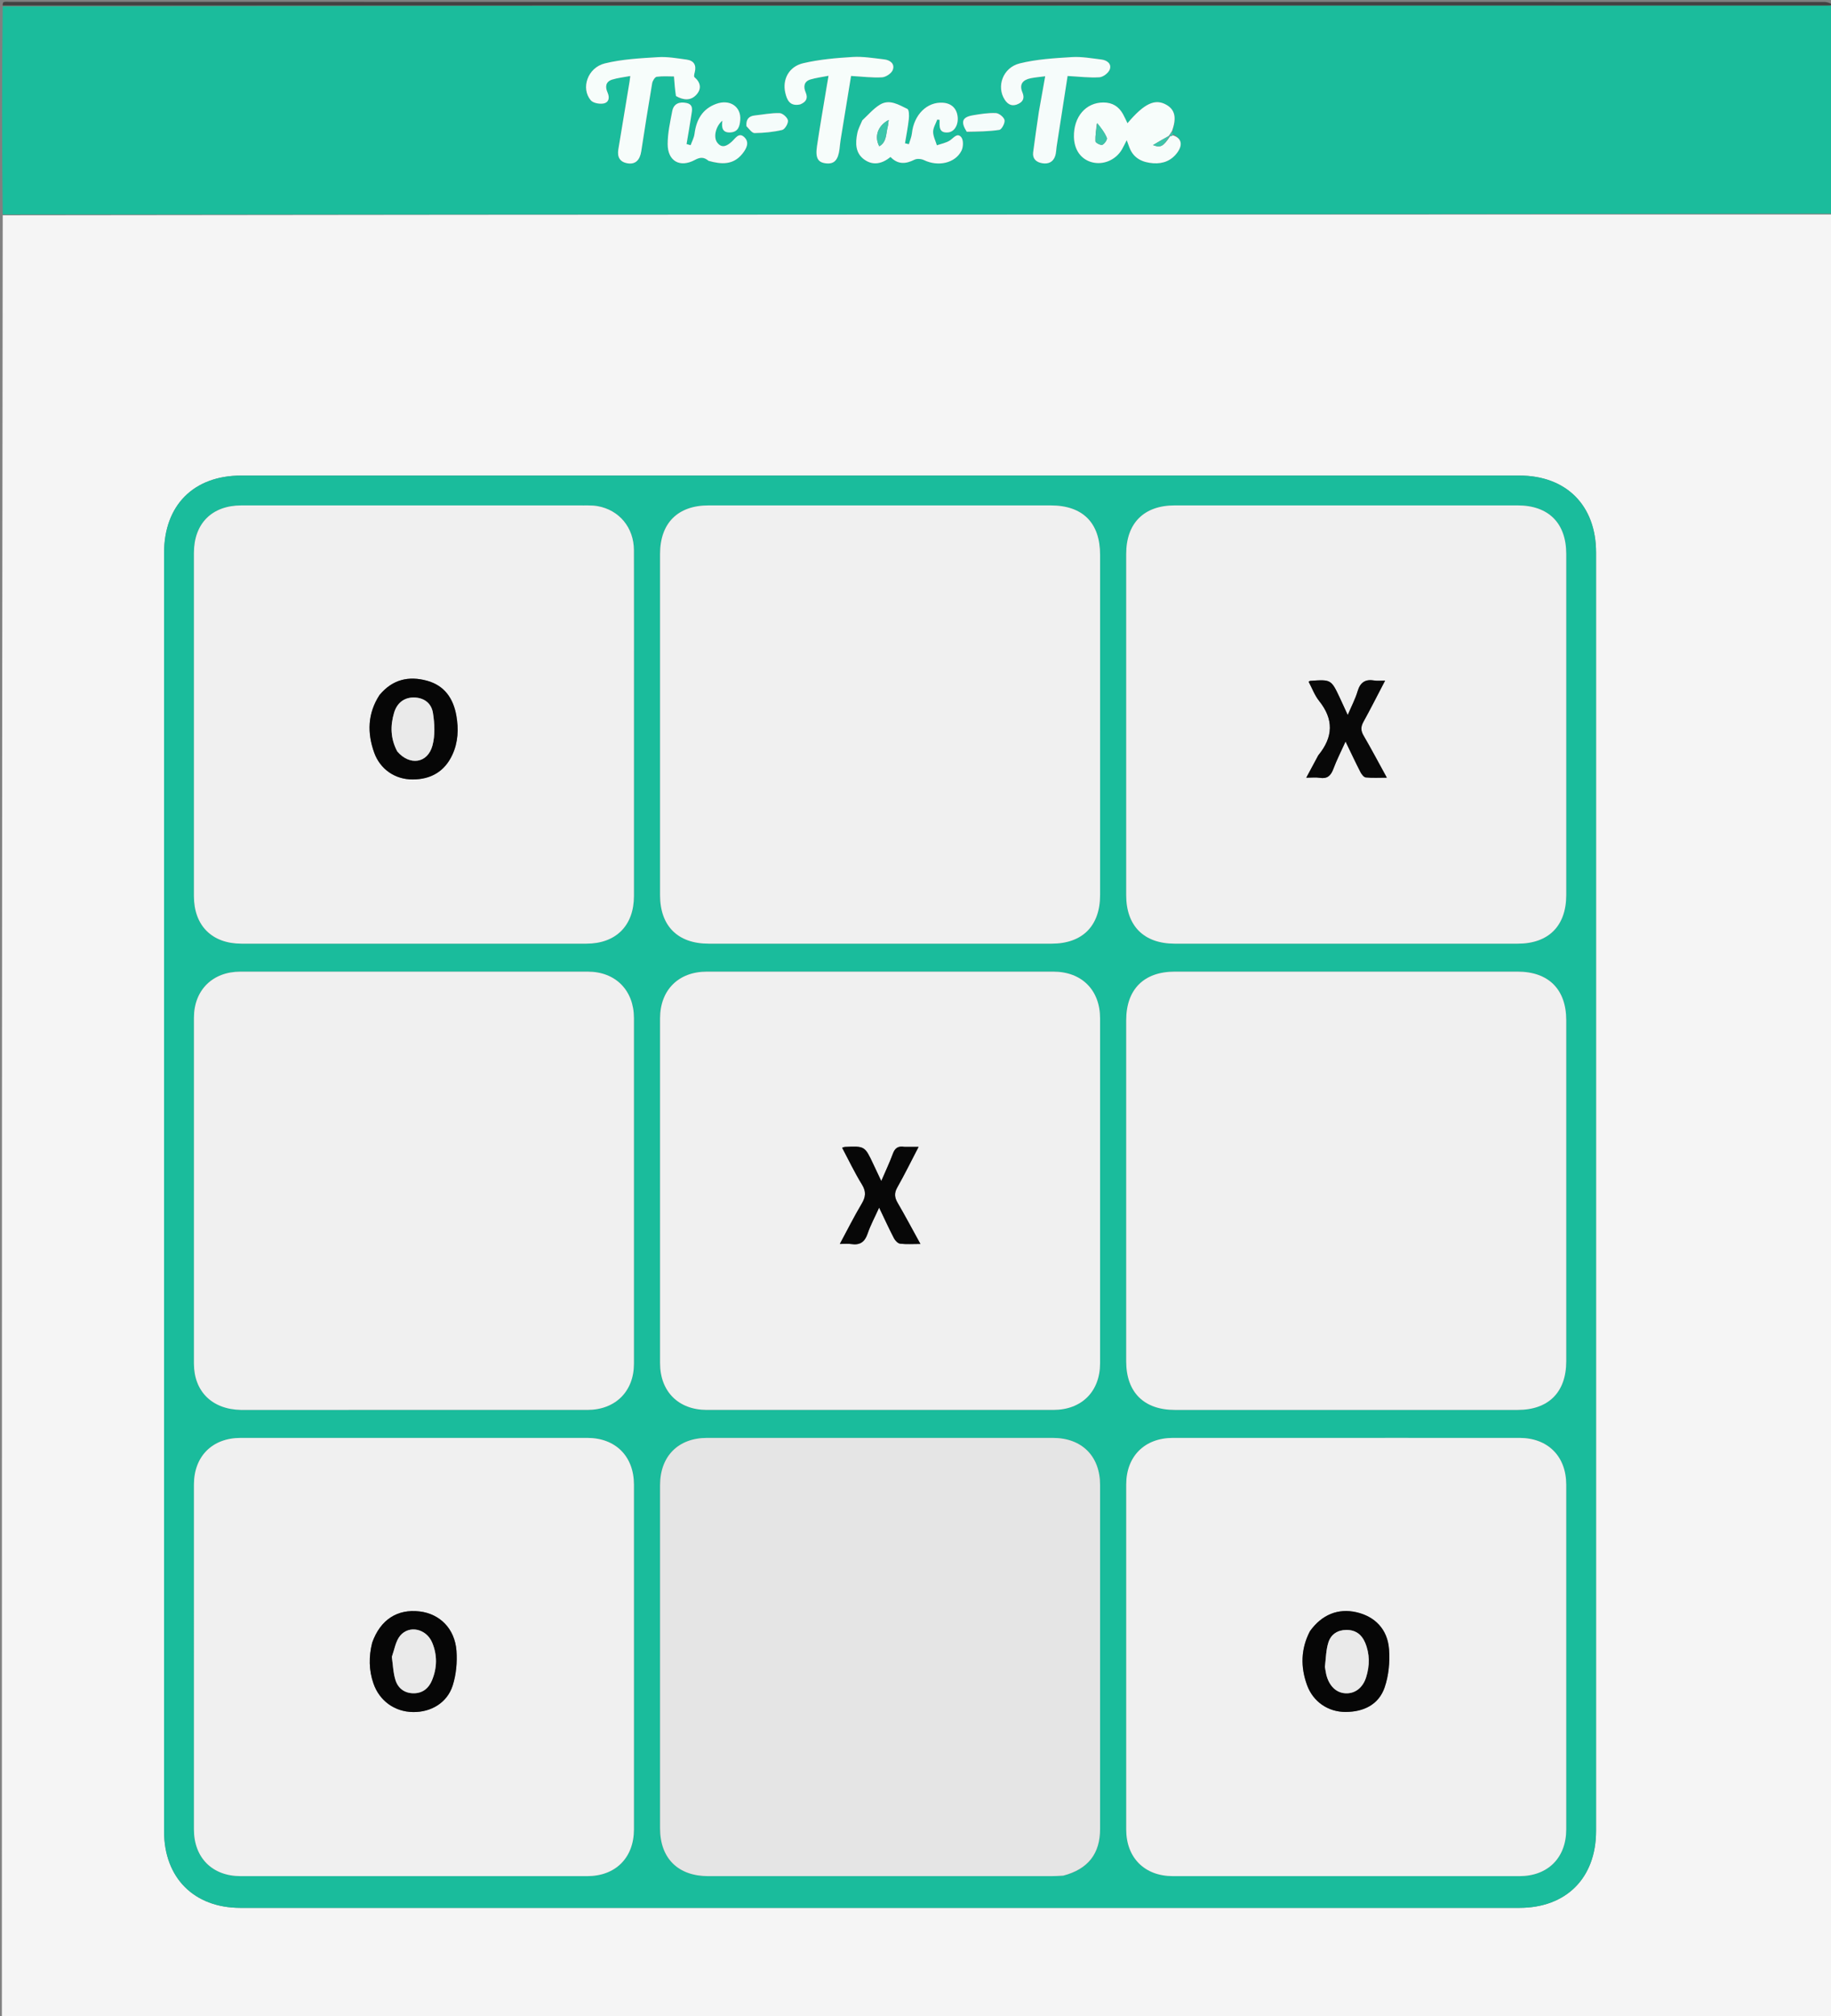 <svg version="1.1" id="Layer_1" xmlns="http://www.w3.org/2000/svg" xmlns:xlink="http://www.w3.org/1999/xlink" x="0px" y="0px"
	 width="100%" viewBox="0 0 982 1081" enable-background="new 0 0 982 1081" xml:space="preserve">
<rect x="0" y="0" width="982" height="1081" fill="#808080" stroke="none"/>
<path fill="#F5F5F5" opacity="1" stroke="none" 
	d="
M983,115 
	C983,437.288 983,759.577 983,1081.932 
	C655.757,1081.932 328.515,1081.932 1,1081.932 
	C1,759.969 1,437.938 1.465,115.454 
	C328.953,115.001 655.977,115 983,115 
M87.999,737.5 
	C87.999,818.994 87.997,900.488 88.001,981.982 
	C88.002,1006.881 104.074,1022.998 128.904,1022.999 
	C357.555,1023.002 586.206,1023.001 814.857,1022.999 
	C840.031,1022.999 855.999,1006.977 855.999,981.721 
	C856.001,753.236 856.001,524.752 855.999,296.267 
	C855.999,271.015 840.031,255.001 814.846,255.001 
	C586.361,254.999 357.877,254.999 129.392,255 
	C103.866,255 88,270.92 88,296.53 
	C87.999,443.187 87.999,589.843 87.999,737.5 
z"/>
<path fill="#1BBC9C" opacity="1" stroke="none" 
	d="
M983,114.535 
	C655.977,115 328.953,115.001 1.465,115 
	C1,77.977 1,40.953 1.464,3.445 
	C327.952,2.957 653.977,2.954 980.002,2.953 
	C981.001,2.953 982.001,2.983 983,3 
	C983,40.023 983,77.047 983,114.535 
M628.999,71.884 
	C628.9,71.418 628.802,70.953 628.922,69.751 
	C631.18,63.087 630.115,58.792 625.559,56.195 
	C619.49,52.734 613.684,55.429 604.69,66.069 
	C603.857,64.366 603.156,62.765 602.314,61.242 
	C600.037,57.128 596.651,54.967 591.803,54.955 
	C582.397,54.931 575.748,62.587 575.971,73.409 
	C576.112,80.311 579.703,85.389 585.567,86.983 
	C591.696,88.649 598.412,85.804 601.743,80.085 
	C602.524,78.743 603.175,77.324 604.28,75.175 
	C604.998,77.117 605.337,78.034 605.676,78.951 
	C607.881,84.917 612.7,87.117 618.524,87.531 
	C623.827,87.909 628.363,86.091 631.526,81.654 
	C634.532,77.437 633.516,73.935 628.999,71.884 
M362.823,51.782 
	C366.529,53.775 370.396,54.057 373.36,50.922 
	C376.327,47.783 375.919,44.327 372.451,41.368 
	C372.048,41.025 372.373,39.631 372.596,38.786 
	C373.624,34.895 372.103,32.477 368.245,31.955 
	C363.159,31.268 357.979,30.331 352.912,30.648 
	C343.348,31.246 333.604,31.725 324.366,34.002 
	C315.145,36.274 311.404,47.316 316.822,53.755 
	C318.084,55.255 321.46,55.893 323.607,55.506 
	C326.516,54.982 327.124,52.443 325.837,49.588 
	C324.493,46.606 324.782,43.797 328.284,42.696 
	C331.317,41.742 334.55,41.424 338.034,40.76 
	C337.833,42.321 337.769,42.979 337.662,43.631 
	C335.652,55.786 333.636,67.94 331.625,80.095 
	C330.936,84.26 332.465,86.978 336.804,87.603 
	C340.806,88.179 343.196,85.81 343.916,81.133 
	C345.787,68.959 347.699,56.79 349.771,44.648 
	C349.995,43.333 351.247,41.295 352.227,41.168 
	C355.577,40.733 359.019,41.001 361.458,41.001 
	C361.769,45.07 362.003,48.135 362.823,51.782 
M462.266,64.856 
	C461.425,67.017 460.269,69.114 459.805,71.354 
	C458.679,76.783 458.666,82.281 463.832,85.766 
	C468.524,88.931 473.295,87.686 477.597,84.174 
	C481.574,88.305 485.772,87.98 490.432,85.639 
	C491.786,84.958 494.098,85.156 495.539,85.849 
	C503.117,89.491 512.268,87.557 515.671,80.795 
	C516.667,78.817 516.782,75.085 515.554,73.587 
	C513.392,70.95 511.477,73.965 509.438,75.308 
	C507.42,76.635 504.817,77.073 502.471,77.901 
	C501.743,75.49 500.452,73.08 500.455,70.67 
	C500.457,68.489 501.871,66.309 502.663,64.128 
	C503.077,64.173 503.492,64.218 503.906,64.264 
	C503.918,67.663 503.338,71.5 508.524,70.999 
	C511.837,70.68 514.085,66.98 513.603,62.599 
	C513.108,58.108 510.287,55.411 505.744,55.086 
	C497.208,54.476 490.145,61.511 489.078,71.476 
	C488.867,73.454 488.008,75.363 487.448,77.304 
	C486.757,77.146 486.066,76.989 485.374,76.831 
	C486.083,72.495 486.95,68.176 487.424,63.815 
	C487.623,61.985 487.57,58.832 486.637,58.393 
	C482.012,56.214 477.064,52.939 471.854,56.159 
	C468.433,58.273 465.698,61.499 462.266,64.856 
M557.095,60.419 
	C556.083,67.501 554.99,74.573 554.094,81.67 
	C553.657,85.133 555.756,86.97 558.915,87.515 
	C562.26,88.091 564.894,86.9 565.968,83.49 
	C566.46,81.928 566.441,80.208 566.696,78.567 
	C568.627,66.112 570.568,53.66 572.577,40.752 
	C578.778,41.08 584.25,41.787 589.656,41.441 
	C591.669,41.313 594.553,39.081 595.215,37.175 
	C596.26,34.165 593.67,32.27 590.716,31.916 
	C585.452,31.284 580.114,30.288 574.88,30.615 
	C565.487,31.203 555.918,31.74 546.85,34.008 
	C537.77,36.279 534.286,46.518 538.883,53.51 
	C540.715,56.295 543.064,57.199 546.137,55.714 
	C548.869,54.395 549.542,52.4 548.342,49.55 
	C546.529,45.246 548.49,42.848 552.69,41.981 
	C555.063,41.491 557.5,41.306 560.553,40.898 
	C559.361,47.554 558.287,53.555 557.095,60.419 
M429.521,55.878 
	C432.484,54.588 433.421,52.631 432.076,49.48 
	C430.817,46.532 431.127,43.691 434.667,42.61 
	C437.596,41.716 440.691,41.365 444.356,40.646 
	C443.934,43.109 443.651,44.699 443.389,46.292 
	C441.632,56.97 439.757,67.631 438.169,78.334 
	C437.203,84.841 438.698,87.208 443.271,87.616 
	C447.476,87.991 449.523,85.738 450.255,79.915 
	C450.462,78.262 450.58,76.597 450.846,74.954 
	C452.674,63.67 454.531,52.39 456.441,40.733 
	C462.537,41.073 467.853,41.78 473.106,41.46 
	C475.168,41.334 478.169,39.301 478.838,37.448 
	C480.02,34.172 477.361,32.198 474.187,31.839 
	C468.585,31.204 462.91,30.215 457.336,30.552 
	C448.429,31.089 439.412,31.871 430.757,33.896 
	C423.119,35.683 419.522,42.565 421.149,49.675 
	C422.027,53.516 423.549,57.224 429.521,55.878 
M380.369,86.418 
	C386.97,88.219 393.246,88.508 398.108,82.497 
	C400.338,79.74 402.134,76.373 399.202,73.561 
	C396.212,70.694 394.382,74.298 392.339,76.072 
	C389.952,78.145 387.238,79.82 384.672,76.457 
	C382.491,73.599 383.787,67.745 387.43,64.69 
	C386.878,68.442 387.437,71.252 391.717,71.012 
	C395.961,70.773 396.731,67.64 397.004,64.386 
	C397.607,57.203 391.428,53.011 384.085,55.705 
	C376.69,58.419 373.44,64.231 372.485,71.765 
	C372.221,73.848 371.116,75.824 370.397,77.85 
	C369.671,77.647 368.945,77.445 368.218,77.243 
	C369.081,72.069 370.007,66.905 370.781,61.718 
	C371.166,59.135 372.028,56.072 368.228,55.235 
	C364.529,54.421 361.327,55.462 360.541,59.555 
	C359.418,65.408 358.077,71.353 358.081,77.258 
	C358.087,86.398 364.665,90.087 372.689,85.755 
	C375.423,84.279 377.421,84.075 380.369,86.418 
M400.378,68.003 
	C401.825,69.183 403.286,71.377 404.717,71.357 
	C409.666,71.291 414.692,70.824 419.494,69.686 
	C420.949,69.341 422.821,66.178 422.589,64.585 
	C422.36,63.016 419.737,60.69 418.109,60.643 
	C413.678,60.516 409.219,61.428 404.769,61.908 
	C401.544,62.256 400.049,64.037 400.378,68.003 
M518.789,70.852 
	C524.524,70.528 530.308,70.52 535.956,69.639 
	C537.23,69.441 539.061,66.006 538.757,64.42 
	C538.457,62.853 535.826,60.712 534.136,60.635 
	C530.044,60.45 525.871,61.124 521.791,61.812 
	C516.06,62.778 515.09,65.295 518.789,70.852 
z"/>
<path fill="#424242" opacity="1" stroke="none" 
	d="
M983,2.5 
	C982.001,2.983 981.001,2.953 980.002,2.953 
	C653.977,2.954 327.952,2.957 1.464,2.98 
	C1.333,2.333 1.548,1.216 2.024,1.091 
	C3.115,0.804 4.333,1 5.5,1 
	C329.833,1 654.167,0.999 978.5,1.041 
	C980,1.041 981.5,1.667 983,2.5 
z"/>
<path fill="#1ABC9C" opacity="1" stroke="none" 
	d="
M87.999,737 
	C87.999,589.843 87.999,443.187 88,296.53 
	C88,270.92 103.866,255 129.392,255 
	C357.877,254.999 586.361,254.999 814.846,255.001 
	C840.031,255.001 855.999,271.015 855.999,296.267 
	C856.001,524.752 856.001,753.236 855.999,981.721 
	C855.999,1006.977 840.031,1022.999 814.857,1022.999 
	C586.206,1023.001 357.555,1023.002 128.904,1022.999 
	C104.074,1022.998 88.002,1006.881 88.001,981.982 
	C87.997,900.488 87.999,818.994 87.999,737 
M570.704,1005.632 
	C583.573,1002.212 589.992,993.953 589.994,980.693 
	C590.006,919.208 590.009,857.722 589.993,796.237 
	C589.989,780.759 580.196,771.01 564.663,771.006 
	C502.844,770.992 441.025,770.991 379.206,771.007 
	C363.753,771.011 354.009,780.825 354.006,796.368 
	C353.993,857.687 353.995,919.006 354.004,980.325 
	C354.007,996.444 363.647,1005.995 379.899,1005.997 
	C441.218,1006.004 502.537,1006.001 563.856,1005.992 
	C565.853,1005.991 567.85,1005.874 570.704,1005.632 
M604,686.5 
	C604,700.995 603.994,715.489 604.002,729.984 
	C604.012,746.513 613.501,755.996 630.054,755.997 
	C691.364,756.003 752.674,756.003 813.984,755.997 
	C830.513,755.996 839.996,746.499 839.997,729.947 
	C840.003,668.97 840.003,607.994 839.997,547.017 
	C839.996,530.487 830.499,521.004 813.948,521.003 
	C752.638,520.997 691.328,520.997 630.017,521.003 
	C613.488,521.004 604.005,530.501 604.003,547.052 
	C603.996,593.202 604,639.351 604,686.5 
M129.654,756 
	C191.467,756 253.281,756.012 315.094,755.99 
	C329.978,755.985 339.98,746.096 339.987,731.334 
	C340.016,669.52 340.012,607.707 339.99,545.893 
	C339.984,531.015 330.091,521.02 315.321,521.013 
	C253.175,520.984 191.028,520.988 128.881,521.01 
	C114.012,521.016 104.02,530.919 104.013,545.691 
	C103.985,607.505 103.988,669.318 104.01,731.132 
	C104.016,746.025 113.682,755.7 129.654,756 
M590,304.507 
	C590,302.175 590.001,299.842 590,297.51 
	C589.991,280.289 580.693,271.002 563.441,271.002 
	C502.298,270.999 441.154,270.997 380.01,271.003 
	C363.486,271.005 354.004,280.505 354.003,297.059 
	C353.997,358.036 353.997,419.014 354.003,479.991 
	C354.005,496.514 363.505,505.996 380.06,505.997 
	C441.37,506.003 502.681,506.003 563.991,505.997 
	C580.514,505.995 589.996,496.495 589.997,479.94 
	C590.003,421.795 590,363.65 590,304.507 
M354,616.5 
	C354,654.652 353.984,692.805 354.008,730.957 
	C354.018,746.127 363.866,755.987 379.026,755.992 
	C441.003,756.011 502.98,756.011 564.957,755.992 
	C580.127,755.987 589.987,746.134 589.992,730.974 
	C590.011,669.33 590.011,607.687 589.992,546.043 
	C589.987,530.873 580.135,521.013 564.974,521.008 
	C502.997,520.989 441.02,520.989 379.043,521.008 
	C363.873,521.013 354.027,530.865 354.008,546.026 
	C353.979,569.184 354,592.342 354,616.5 
M647.5,271 
	C641.669,271 635.838,270.996 630.007,271.001 
	C613.486,271.016 604.004,280.508 604.002,297.062 
	C603.997,358.04 603.996,419.017 604.002,479.994 
	C604.004,496.515 613.507,505.996 630.063,505.998 
	C691.373,506.003 752.684,506.004 813.994,505.998 
	C830.515,505.996 839.996,496.493 839.998,479.938 
	C840.003,418.961 840.003,357.983 839.998,297.006 
	C839.996,280.486 830.493,271.004 813.938,271.002 
	C758.792,270.996 703.646,271 647.5,271 
M340,926.5 
	C340,883.016 340.015,839.533 339.992,796.049 
	C339.984,780.878 330.135,771.013 314.98,771.008 
	C253.003,770.989 191.026,770.989 129.049,771.008 
	C113.879,771.013 104.014,780.866 104.009,796.02 
	C103.989,857.664 103.989,919.307 104.008,980.951 
	C104.013,996.122 113.865,1005.987 129.02,1005.992 
	C190.997,1006.011 252.974,1006.011 314.951,1005.992 
	C330.122,1005.987 339.967,996.136 339.992,980.98 
	C340.023,963.153 340,945.327 340,926.5 
M309.472,271 
	C249.493,271 189.515,270.994 129.537,271.005 
	C113.679,271.008 104.008,280.678 104.005,296.533 
	C103.994,357.844 103.994,419.156 104.005,480.467 
	C104.008,496.322 113.679,505.993 129.536,505.995 
	C191.181,506.006 252.826,506.006 314.47,505.995 
	C330.323,505.992 339.989,496.319 339.995,480.461 
	C340.01,446.473 340,412.485 340,378.497 
	C340,350.674 340.042,322.85 339.979,295.027 
	C339.952,282.931 332.125,273.428 320.423,271.38 
	C317.179,270.812 313.784,271.103 309.472,271 
M750.5,771 
	C710.015,771 669.53,770.985 629.046,771.008 
	C613.875,771.017 604.013,780.865 604.008,796.024 
	C603.989,857.668 603.989,919.311 604.008,980.955 
	C604.013,996.126 613.865,1005.987 629.025,1005.992 
	C691.002,1006.011 752.978,1006.011 814.955,1005.992 
	C830.125,1005.987 839.987,996.135 839.992,980.976 
	C840.011,919.332 840.011,857.689 839.992,796.045 
	C839.987,780.875 830.135,771.029 814.976,771.008 
	C793.818,770.978 772.659,771 750.5,771 
z"/>
<path fill="#F7FDFB" opacity="1" stroke="none" 
	d="
M362.53,51.491 
	C362.003,48.135 361.769,45.07 361.458,41.001 
	C359.019,41.001 355.577,40.733 352.227,41.168 
	C351.247,41.295 349.995,43.333 349.771,44.648 
	C347.699,56.79 345.787,68.959 343.916,81.133 
	C343.196,85.81 340.806,88.179 336.804,87.603 
	C332.465,86.978 330.936,84.26 331.625,80.095 
	C333.636,67.94 335.652,55.786 337.662,43.631 
	C337.769,42.979 337.833,42.321 338.034,40.76 
	C334.55,41.424 331.317,41.742 328.284,42.696 
	C324.782,43.797 324.493,46.606 325.837,49.588 
	C327.124,52.443 326.516,54.982 323.607,55.506 
	C321.46,55.893 318.084,55.255 316.822,53.755 
	C311.404,47.316 315.145,36.274 324.366,34.002 
	C333.604,31.725 343.348,31.246 352.912,30.648 
	C357.979,30.331 363.159,31.268 368.245,31.955 
	C372.103,32.477 373.624,34.895 372.596,38.786 
	C372.373,39.631 372.048,41.025 372.451,41.368 
	C375.919,44.327 376.327,47.783 373.36,50.922 
	C370.396,54.057 366.529,53.775 362.53,51.491 
z"/>
<path fill="#F7FDFB" opacity="1" stroke="none" 
	d="
M629.062,72.593 
	C633.516,73.935 634.532,77.437 631.526,81.654 
	C628.363,86.091 623.827,87.909 618.524,87.531 
	C612.7,87.117 607.881,84.917 605.676,78.951 
	C605.337,78.034 604.998,77.117 604.28,75.175 
	C603.175,77.324 602.524,78.743 601.743,80.085 
	C598.412,85.804 591.696,88.649 585.567,86.983 
	C579.703,85.389 576.112,80.311 575.971,73.409 
	C575.748,62.587 582.397,54.931 591.803,54.955 
	C596.651,54.967 600.037,57.128 602.314,61.242 
	C603.156,62.765 603.857,64.366 604.69,66.069 
	C613.684,55.429 619.49,52.734 625.559,56.195 
	C630.115,58.792 631.18,63.087 628.546,70.288 
	C627.766,71.536 627.362,72.248 626.618,73.037 
	C623.662,74.658 621.047,76.202 618.37,77.783 
	C622.397,79.366 623.955,78.522 627.491,73.148 
	C628.242,72.974 628.652,72.784 629.062,72.593 
M588.223,66.214 
	C587.924,69.423 587.374,72.644 587.517,75.833 
	C587.55,76.562 590.325,78.021 591.212,77.65 
	C592.401,77.152 593.987,74.781 593.641,73.947 
	C592.426,71.026 590.454,68.42 588.223,66.214 
z"/>
<path fill="#F6FCFB" opacity="1" stroke="none" 
	d="
M462.461,64.541 
	C465.698,61.499 468.433,58.273 471.854,56.159 
	C477.064,52.939 482.012,56.214 486.637,58.393 
	C487.57,58.832 487.623,61.985 487.424,63.815 
	C486.95,68.176 486.083,72.495 485.374,76.831 
	C486.066,76.989 486.757,77.146 487.448,77.304 
	C488.008,75.363 488.867,73.454 489.078,71.476 
	C490.145,61.511 497.208,54.476 505.744,55.086 
	C510.287,55.411 513.108,58.108 513.603,62.599 
	C514.085,66.98 511.837,70.68 508.524,70.999 
	C503.338,71.5 503.918,67.663 503.906,64.264 
	C503.492,64.218 503.077,64.173 502.663,64.128 
	C501.871,66.309 500.457,68.489 500.455,70.67 
	C500.452,73.08 501.743,75.49 502.471,77.901 
	C504.817,77.073 507.42,76.635 509.438,75.308 
	C511.477,73.965 513.392,70.95 515.554,73.587 
	C516.782,75.085 516.667,78.817 515.671,80.795 
	C512.268,87.557 503.117,89.491 495.539,85.849 
	C494.098,85.156 491.786,84.958 490.432,85.639 
	C485.772,87.98 481.574,88.305 477.597,84.174 
	C473.295,87.686 468.524,88.931 463.832,85.766 
	C458.666,82.281 458.679,76.783 459.805,71.354 
	C460.269,69.114 461.425,67.017 462.461,64.541 
M476.253,67.298 
	C476.371,66.367 476.49,65.435 476.632,64.316 
	C470.858,67.305 468.75,73.131 471.573,78.448 
	C475.738,76.053 475.051,71.642 476.253,67.298 
z"/>
<path fill="#F6FCFB" opacity="1" stroke="none" 
	d="
M557.154,59.988 
	C558.287,53.555 559.361,47.554 560.553,40.898 
	C557.5,41.306 555.063,41.491 552.69,41.981 
	C548.49,42.848 546.529,45.246 548.342,49.55 
	C549.542,52.4 548.869,54.395 546.137,55.714 
	C543.064,57.199 540.715,56.295 538.883,53.51 
	C534.286,46.518 537.77,36.279 546.85,34.008 
	C555.918,31.74 565.487,31.203 574.88,30.615 
	C580.114,30.288 585.452,31.284 590.716,31.916 
	C593.67,32.27 596.26,34.165 595.215,37.175 
	C594.553,39.081 591.669,41.313 589.656,41.441 
	C584.25,41.787 578.778,41.08 572.577,40.752 
	C570.568,53.66 568.627,66.112 566.696,78.567 
	C566.441,80.208 566.46,81.928 565.968,83.49 
	C564.894,86.9 562.26,88.091 558.915,87.515 
	C555.756,86.97 553.657,85.133 554.094,81.67 
	C554.99,74.573 556.083,67.501 557.154,59.988 
z"/>
<path fill="#F7FDFB" opacity="1" stroke="none" 
	d="
M429.176,55.983 
	C423.549,57.224 422.027,53.516 421.149,49.675 
	C419.522,42.565 423.119,35.683 430.757,33.896 
	C439.412,31.871 448.429,31.089 457.336,30.552 
	C462.91,30.215 468.585,31.204 474.187,31.839 
	C477.361,32.198 480.02,34.172 478.838,37.448 
	C478.169,39.301 475.168,41.334 473.106,41.46 
	C467.853,41.78 462.537,41.073 456.441,40.733 
	C454.531,52.39 452.674,63.67 450.846,74.954 
	C450.58,76.597 450.462,78.262 450.255,79.915 
	C449.523,85.738 447.476,87.991 443.271,87.616 
	C438.698,87.208 437.203,84.841 438.169,78.334 
	C439.757,67.631 441.632,56.97 443.389,46.292 
	C443.651,44.699 443.934,43.109 444.356,40.646 
	C440.691,41.365 437.596,41.716 434.667,42.61 
	C431.127,43.691 430.817,46.532 432.076,49.48 
	C433.421,52.631 432.484,54.588 429.176,55.983 
z"/>
<path fill="#F5FCFB" opacity="1" stroke="none" 
	d="
M380.022,86.241 
	C377.421,84.075 375.423,84.279 372.689,85.755 
	C364.665,90.087 358.087,86.398 358.081,77.258 
	C358.077,71.353 359.418,65.408 360.541,59.555 
	C361.327,55.462 364.529,54.421 368.228,55.235 
	C372.028,56.072 371.166,59.135 370.781,61.718 
	C370.007,66.905 369.081,72.069 368.218,77.243 
	C368.945,77.445 369.671,77.647 370.397,77.85 
	C371.116,75.824 372.221,73.848 372.485,71.765 
	C373.44,64.231 376.69,58.419 384.085,55.705 
	C391.428,53.011 397.607,57.203 397.004,64.386 
	C396.731,67.64 395.961,70.773 391.717,71.012 
	C387.437,71.252 386.878,68.442 387.43,64.69 
	C383.787,67.745 382.491,73.599 384.672,76.457 
	C387.238,79.82 389.952,78.145 392.339,76.072 
	C394.382,74.298 396.212,70.694 399.202,73.561 
	C402.134,76.373 400.338,79.74 398.108,82.497 
	C393.246,88.508 386.97,88.219 380.022,86.241 
z"/>
<path fill="#F5FCFB" opacity="1" stroke="none" 
	d="
M400.31,67.632 
	C400.049,64.037 401.544,62.256 404.769,61.908 
	C409.219,61.428 413.678,60.516 418.109,60.643 
	C419.737,60.69 422.36,63.016 422.589,64.585 
	C422.821,66.178 420.949,69.341 419.494,69.686 
	C414.692,70.824 409.666,71.291 404.717,71.357 
	C403.286,71.377 401.825,69.183 400.31,67.632 
z"/>
<path fill="#F5FCFB" opacity="1" stroke="none" 
	d="
M518.474,70.643 
	C515.09,65.295 516.06,62.778 521.791,61.812 
	C525.871,61.124 530.044,60.45 534.136,60.635 
	C535.826,60.712 538.457,62.853 538.757,64.42 
	C539.061,66.006 537.23,69.441 535.956,69.639 
	C530.308,70.52 524.524,70.528 518.474,70.643 
z"/>
<path fill="#3CC6AB" opacity="1" stroke="none" 
	d="
M629.03,72.239 
	C628.652,72.784 628.242,72.974 627.443,73.106 
	C627.053,73.047 626.958,72.96 626.958,72.96 
	C627.362,72.248 627.766,71.536 628.437,70.656 
	C628.802,70.953 628.9,71.418 629.03,72.239 
z"/>
<path fill="#E5E5E5" opacity="1" stroke="none" 
	d="
M570.275,1005.722 
	C567.85,1005.874 565.853,1005.991 563.856,1005.992 
	C502.537,1006.001 441.218,1006.004 379.899,1005.997 
	C363.647,1005.995 354.007,996.444 354.004,980.325 
	C353.995,919.006 353.993,857.687 354.006,796.368 
	C354.009,780.825 363.753,771.011 379.206,771.007 
	C441.025,770.991 502.844,770.992 564.663,771.006 
	C580.196,771.01 589.989,780.759 589.993,796.237 
	C590.009,857.722 590.006,919.208 589.994,980.693 
	C589.992,993.953 583.573,1002.212 570.275,1005.722 
z"/>
<path fill="#F0F0F0" opacity="1" stroke="none" 
	d="
M604,686 
	C604,639.351 603.996,593.202 604.003,547.052 
	C604.005,530.501 613.488,521.004 630.017,521.003 
	C691.328,520.997 752.638,520.997 813.948,521.003 
	C830.499,521.004 839.996,530.487 839.997,547.017 
	C840.003,607.994 840.003,668.97 839.997,729.947 
	C839.996,746.499 830.513,755.996 813.984,755.997 
	C752.674,756.003 691.364,756.003 630.054,755.997 
	C613.501,755.996 604.012,746.513 604.002,729.984 
	C603.994,715.489 604,700.995 604,686 
z"/>
<path fill="#F0F0F0" opacity="1" stroke="none" 
	d="
M129.179,755.999 
	C113.682,755.7 104.016,746.025 104.01,731.132 
	C103.988,669.318 103.985,607.505 104.013,545.691 
	C104.02,530.919 114.012,521.016 128.881,521.01 
	C191.028,520.988 253.175,520.984 315.321,521.013 
	C330.091,521.02 339.984,531.015 339.99,545.893 
	C340.012,607.707 340.016,669.52 339.987,731.334 
	C339.98,746.096 329.978,755.985 315.094,755.99 
	C253.281,756.012 191.467,756 129.179,755.999 
z"/>
<path fill="#F0F0F0" opacity="1" stroke="none" 
	d="
M590,305.006 
	C590,363.65 590.003,421.795 589.997,479.94 
	C589.996,496.495 580.514,505.995 563.991,505.997 
	C502.681,506.003 441.37,506.003 380.06,505.997 
	C363.505,505.996 354.005,496.514 354.003,479.991 
	C353.997,419.014 353.997,358.036 354.003,297.059 
	C354.004,280.505 363.486,271.005 380.01,271.003 
	C441.154,270.997 502.298,270.999 563.441,271.002 
	C580.693,271.002 589.991,280.289 590,297.51 
	C590.001,299.842 590,302.175 590,305.006 
z"/>
<path fill="#F0F0F0" opacity="1" stroke="none" 
	d="
M354,616 
	C354,592.342 353.979,569.184 354.008,546.026 
	C354.027,530.865 363.873,521.013 379.043,521.008 
	C441.02,520.989 502.997,520.989 564.974,521.008 
	C580.135,521.013 589.987,530.873 589.992,546.043 
	C590.011,607.687 590.011,669.33 589.992,730.974 
	C589.987,746.134 580.127,755.987 564.957,755.992 
	C502.98,756.011 441.003,756.011 379.026,755.992 
	C363.866,755.987 354.018,746.127 354.008,730.957 
	C353.984,692.805 354,654.652 354,616 
M484.736,614.944 
	C481.612,614.342 479.942,615.658 478.844,618.65 
	C477.118,623.354 474.949,627.896 472.642,633.265 
	C470.924,629.62 469.649,626.921 468.379,624.22 
	C463.802,614.495 463.802,614.492 453.067,614.973 
	C452.763,614.986 452.466,615.156 451.651,615.419 
	C455.18,622.062 458.366,628.811 462.265,635.118 
	C464.629,638.941 464.302,641.809 462.119,645.474 
	C458.062,652.285 454.512,659.397 450.411,667.014 
	C452.94,667.014 454.748,666.788 456.478,667.058 
	C461.105,667.779 463.754,666.069 465.299,661.53 
	C466.862,656.939 469.207,652.614 471.496,647.538 
	C474.362,653.522 476.773,658.813 479.451,663.965 
	C480.101,665.216 481.547,666.726 482.776,666.874 
	C486.118,667.276 489.541,667.012 493.641,667.012 
	C489.287,659.106 485.484,651.926 481.397,644.911 
	C479.728,642.046 479.523,639.729 481.229,636.719 
	C485.145,629.814 488.642,622.672 492.664,614.944 
	C489.841,614.944 487.741,614.944 484.736,614.944 
z"/>
<path fill="#F0F0F0" opacity="1" stroke="none" 
	d="
M648,271 
	C703.646,271 758.792,270.996 813.938,271.002 
	C830.493,271.004 839.996,280.486 839.998,297.006 
	C840.003,357.983 840.003,418.961 839.998,479.938 
	C839.996,496.493 830.515,505.996 813.994,505.998 
	C752.684,506.004 691.373,506.003 630.063,505.998 
	C613.507,505.996 604.004,496.515 604.002,479.994 
	C603.996,419.017 603.997,358.04 604.002,297.062 
	C604.004,280.508 613.486,271.016 630.007,271.001 
	C635.838,270.996 641.669,271 648,271 
M706.897,405.264 
	C704.88,409.008 702.862,412.752 700.565,417.015 
	C703.515,417.015 705.704,416.736 707.793,417.075 
	C711.834,417.73 713.752,415.945 715.106,412.304 
	C716.862,407.581 719.183,403.068 721.643,397.616 
	C724.572,403.673 727.012,408.901 729.647,414.029 
	C730.247,415.198 731.443,416.761 732.496,416.869 
	C735.993,417.227 739.55,417.004 743.797,417.004 
	C739.329,408.871 735.458,401.546 731.294,394.39 
	C729.773,391.776 729.773,389.706 731.223,387.081 
	C735.131,380.007 738.767,372.784 742.866,364.943 
	C740.376,364.943 738.727,365.173 737.165,364.9 
	C732.292,364.048 729.521,365.828 728.091,370.69 
	C726.897,374.749 724.862,378.561 722.818,383.384 
	C721.186,379.839 719.985,377.192 718.752,374.559 
	C713.94,364.289 713.937,364.29 702.672,365.08 
	C702.538,365.09 702.412,365.212 701.831,365.523 
	C703.678,368.981 705.058,372.831 707.473,375.853 
	C715.297,385.647 715.159,395.086 706.897,405.264 
z"/>
<path fill="#F0F0F0" opacity="1" stroke="none" 
	d="
M340,927 
	C340,945.327 340.023,963.153 339.992,980.98 
	C339.967,996.136 330.122,1005.987 314.951,1005.992 
	C252.974,1006.011 190.997,1006.011 129.02,1005.992 
	C113.865,1005.987 104.013,996.122 104.008,980.951 
	C103.989,919.307 103.989,857.664 104.009,796.02 
	C104.014,780.866 113.879,771.013 129.049,771.008 
	C191.026,770.989 253.003,770.989 314.98,771.008 
	C330.135,771.013 339.984,780.878 339.992,796.049 
	C340.015,839.533 340,883.016 340,927 
M199.528,881.075 
	C197.714,888.359 197.821,895.607 200.294,902.707 
	C203.557,912.078 211.726,917.881 221.521,918.008 
	C231.223,918.134 239.855,913.034 242.801,903.747 
	C244.654,897.907 245.26,891.314 244.812,885.177 
	C243.946,873.328 235.919,865.357 225.094,864.057 
	C213.109,862.618 204.017,868.448 199.528,881.075 
z"/>
<path fill="#F0F0F0" opacity="1" stroke="none" 
	d="
M309.965,271 
	C313.784,271.103 317.179,270.812 320.423,271.38 
	C332.125,273.428 339.952,282.931 339.979,295.027 
	C340.042,322.85 340,350.674 340,378.497 
	C340,412.485 340.01,446.473 339.995,480.461 
	C339.989,496.319 330.323,505.992 314.47,505.995 
	C252.826,506.006 191.181,506.006 129.536,505.995 
	C113.679,505.993 104.008,496.322 104.005,480.467 
	C103.994,419.156 103.994,357.844 104.005,296.533 
	C104.008,280.678 113.679,271.008 129.537,271.005 
	C189.515,270.994 249.493,271 309.965,271 
M203.358,372.895 
	C197.087,382.637 196.914,393.025 200.675,403.537 
	C203.895,412.531 211.958,418.021 221.447,417.956 
	C231.072,417.89 238.398,413.736 242.58,404.777 
	C245.731,398.025 246.004,390.872 244.755,383.738 
	C243.152,374.579 238.418,367.563 228.998,365.003 
	C219.245,362.352 210.555,364.225 203.358,372.895 
z"/>
<path fill="#F0F0F0" opacity="1" stroke="none" 
	d="
M751,771 
	C772.659,771 793.818,770.978 814.976,771.008 
	C830.135,771.029 839.987,780.875 839.992,796.045 
	C840.011,857.689 840.011,919.332 839.992,980.976 
	C839.987,996.135 830.125,1005.987 814.955,1005.992 
	C752.978,1006.011 691.002,1006.011 629.025,1005.992 
	C613.865,1005.987 604.013,996.126 604.008,980.955 
	C603.989,919.311 603.989,857.668 604.008,796.024 
	C604.013,780.865 613.875,771.017 629.046,771.008 
	C669.53,770.985 710.015,771 751,771 
M702.375,874.933 
	C697.589,884.236 697.492,893.86 700.964,903.484 
	C704.19,912.423 712.234,917.995 721.713,917.954 
	C731.327,917.913 739.444,914.058 742.625,904.753 
	C744.801,898.387 745.479,891.075 744.972,884.325 
	C744.164,873.577 737.375,866.763 727.497,864.489 
	C717.712,862.237 708.892,865.735 702.375,874.933 
z"/>
<path fill="#3CC6AB" opacity="1" stroke="none" 
	d="
M588.497,65.954 
	C590.454,68.42 592.426,71.026 593.641,73.947 
	C593.987,74.781 592.401,77.152 591.212,77.65 
	C590.325,78.021 587.55,76.562 587.517,75.833 
	C587.374,72.644 587.924,69.423 588.497,65.954 
z"/>
<path fill="#3CC6AB" opacity="1" stroke="none" 
	d="
M627.102,73.089 
	C623.955,78.522 622.397,79.366 618.37,77.783 
	C621.047,76.202 623.662,74.658 626.618,73.037 
	C626.958,72.96 627.053,73.047 627.102,73.089 
z"/>
<path fill="#3CC6AB" opacity="1" stroke="none" 
	d="
M476.178,67.67 
	C475.051,71.642 475.738,76.053 471.573,78.448 
	C468.75,73.131 470.858,67.305 476.632,64.316 
	C476.49,65.435 476.371,66.367 476.178,67.67 
z"/>
<path fill="#070707" opacity="1" stroke="none" 
	d="
M485.188,614.944 
	C487.741,614.944 489.841,614.944 492.664,614.944 
	C488.642,622.672 485.145,629.814 481.229,636.719 
	C479.523,639.729 479.728,642.046 481.397,644.911 
	C485.484,651.926 489.287,659.106 493.641,667.012 
	C489.541,667.012 486.118,667.276 482.776,666.874 
	C481.547,666.726 480.101,665.216 479.451,663.965 
	C476.773,658.813 474.362,653.522 471.496,647.538 
	C469.207,652.614 466.862,656.939 465.299,661.53 
	C463.754,666.069 461.105,667.779 456.478,667.058 
	C454.748,666.788 452.94,667.014 450.411,667.014 
	C454.512,659.397 458.062,652.285 462.119,645.474 
	C464.302,641.809 464.629,638.941 462.265,635.118 
	C458.366,628.811 455.18,622.062 451.651,615.419 
	C452.466,615.156 452.763,614.986 453.067,614.973 
	C463.802,614.492 463.802,614.495 468.379,624.22 
	C469.649,626.921 470.924,629.62 472.642,633.265 
	C474.949,627.896 477.118,623.354 478.844,618.65 
	C479.942,615.658 481.612,614.342 485.188,614.944 
z"/>
<path fill="#080808" opacity="1" stroke="none" 
	d="
M707.053,404.929 
	C715.159,395.086 715.297,385.647 707.473,375.853 
	C705.058,372.831 703.678,368.981 701.831,365.523 
	C702.412,365.212 702.538,365.09 702.672,365.08 
	C713.937,364.29 713.94,364.289 718.752,374.559 
	C719.985,377.192 721.186,379.839 722.818,383.384 
	C724.862,378.561 726.897,374.749 728.091,370.69 
	C729.521,365.828 732.292,364.048 737.165,364.9 
	C738.727,365.173 740.376,364.943 742.866,364.943 
	C738.767,372.784 735.131,380.007 731.223,387.081 
	C729.773,389.706 729.773,391.776 731.294,394.39 
	C735.458,401.546 739.329,408.871 743.797,417.004 
	C739.55,417.004 735.993,417.227 732.496,416.869 
	C731.443,416.761 730.247,415.198 729.647,414.029 
	C727.012,408.901 724.572,403.673 721.643,397.616 
	C719.183,403.068 716.862,407.581 715.106,412.304 
	C713.752,415.945 711.834,417.73 707.793,417.075 
	C705.704,416.736 703.515,417.015 700.565,417.015 
	C702.862,412.752 704.88,409.008 707.053,404.929 
z"/>
<path fill="#060606" opacity="1" stroke="none" 
	d="
M199.642,880.691 
	C204.017,868.448 213.109,862.618 225.094,864.057 
	C235.919,865.357 243.946,873.328 244.812,885.177 
	C245.26,891.314 244.654,897.907 242.801,903.747 
	C239.855,913.034 231.223,918.134 221.521,918.008 
	C211.726,917.881 203.557,912.078 200.294,902.707 
	C197.821,895.607 197.714,888.359 199.642,880.691 
M210.153,888.769 
	C210.771,892.848 210.887,897.09 212.138,900.964 
	C213.572,905.404 217.117,908.006 222.043,907.933 
	C226.741,907.864 229.903,905.231 231.632,901.113 
	C234.461,894.375 234.606,887.411 231.742,880.679 
	C228.618,873.337 219.434,871.254 214.612,877.08 
	C212.239,879.946 211.599,884.246 210.153,888.769 
z"/>
<path fill="#060606" opacity="1" stroke="none" 
	d="
M203.583,372.613 
	C210.555,364.225 219.245,362.352 228.998,365.003 
	C238.418,367.563 243.152,374.579 244.755,383.738 
	C246.004,390.872 245.731,398.025 242.58,404.777 
	C238.398,413.736 231.072,417.89 221.447,417.956 
	C211.958,418.021 203.895,412.531 200.675,403.537 
	C196.914,393.025 197.087,382.637 203.583,372.613 
M213.212,403.169 
	C219.765,410.704 229.333,409.328 231.923,399.785 
	C233.413,394.298 233.099,387.991 232.19,382.277 
	C231.299,376.675 226.964,374.019 221.882,374.001 
	C216.872,373.984 212.97,376.77 211.353,382.215 
	C209.311,389.092 209.362,395.964 213.212,403.169 
z"/>
<path fill="#060606" opacity="1" stroke="none" 
	d="
M702.566,874.618 
	C708.892,865.735 717.712,862.237 727.497,864.489 
	C737.375,866.763 744.164,873.577 744.972,884.325 
	C745.479,891.075 744.801,898.387 742.625,904.753 
	C739.444,914.058 731.327,917.913 721.713,917.954 
	C712.234,917.995 704.19,912.423 700.964,903.484 
	C697.492,893.86 697.589,884.236 702.566,874.618 
M710.628,894.222 
	C710.955,895.85 711.135,897.526 711.636,899.099 
	C713.467,904.854 717.358,908.019 722.33,907.955 
	C727.08,907.894 730.979,904.789 732.69,899.312 
	C734.633,893.093 734.674,886.81 732.108,880.74 
	C730.271,876.393 726.994,873.931 722.033,873.981 
	C717.274,874.029 713.813,876.406 712.463,880.625 
	C711.176,884.65 711.11,889.065 710.628,894.222 
z"/>
<path fill="#EAEAEA" opacity="1" stroke="none" 
	d="
M210.163,888.333 
	C211.599,884.246 212.239,879.946 214.612,877.08 
	C219.434,871.254 228.618,873.337 231.742,880.679 
	C234.606,887.411 234.461,894.375 231.632,901.113 
	C229.903,905.231 226.741,907.864 222.043,907.933 
	C217.117,908.006 213.572,905.404 212.138,900.964 
	C210.887,897.09 210.771,892.848 210.163,888.333 
z"/>
<path fill="#EAEAEA" opacity="1" stroke="none" 
	d="
M213.012,402.843 
	C209.362,395.964 209.311,389.092 211.353,382.215 
	C212.97,376.77 216.872,373.984 221.882,374.001 
	C226.964,374.019 231.299,376.675 232.19,382.277 
	C233.099,387.991 233.413,394.298 231.923,399.785 
	C229.333,409.328 219.765,410.704 213.012,402.843 
z"/>
<path fill="#EAEAEA" opacity="1" stroke="none" 
	d="
M710.568,893.765 
	C711.11,889.065 711.176,884.65 712.463,880.625 
	C713.813,876.406 717.274,874.029 722.033,873.981 
	C726.994,873.931 730.271,876.393 732.108,880.74 
	C734.674,886.81 734.633,893.093 732.69,899.312 
	C730.979,904.789 727.08,907.894 722.33,907.955 
	C717.358,908.019 713.467,904.854 711.636,899.099 
	C711.135,897.526 710.955,895.85 710.568,893.765 
z"/>
</svg>